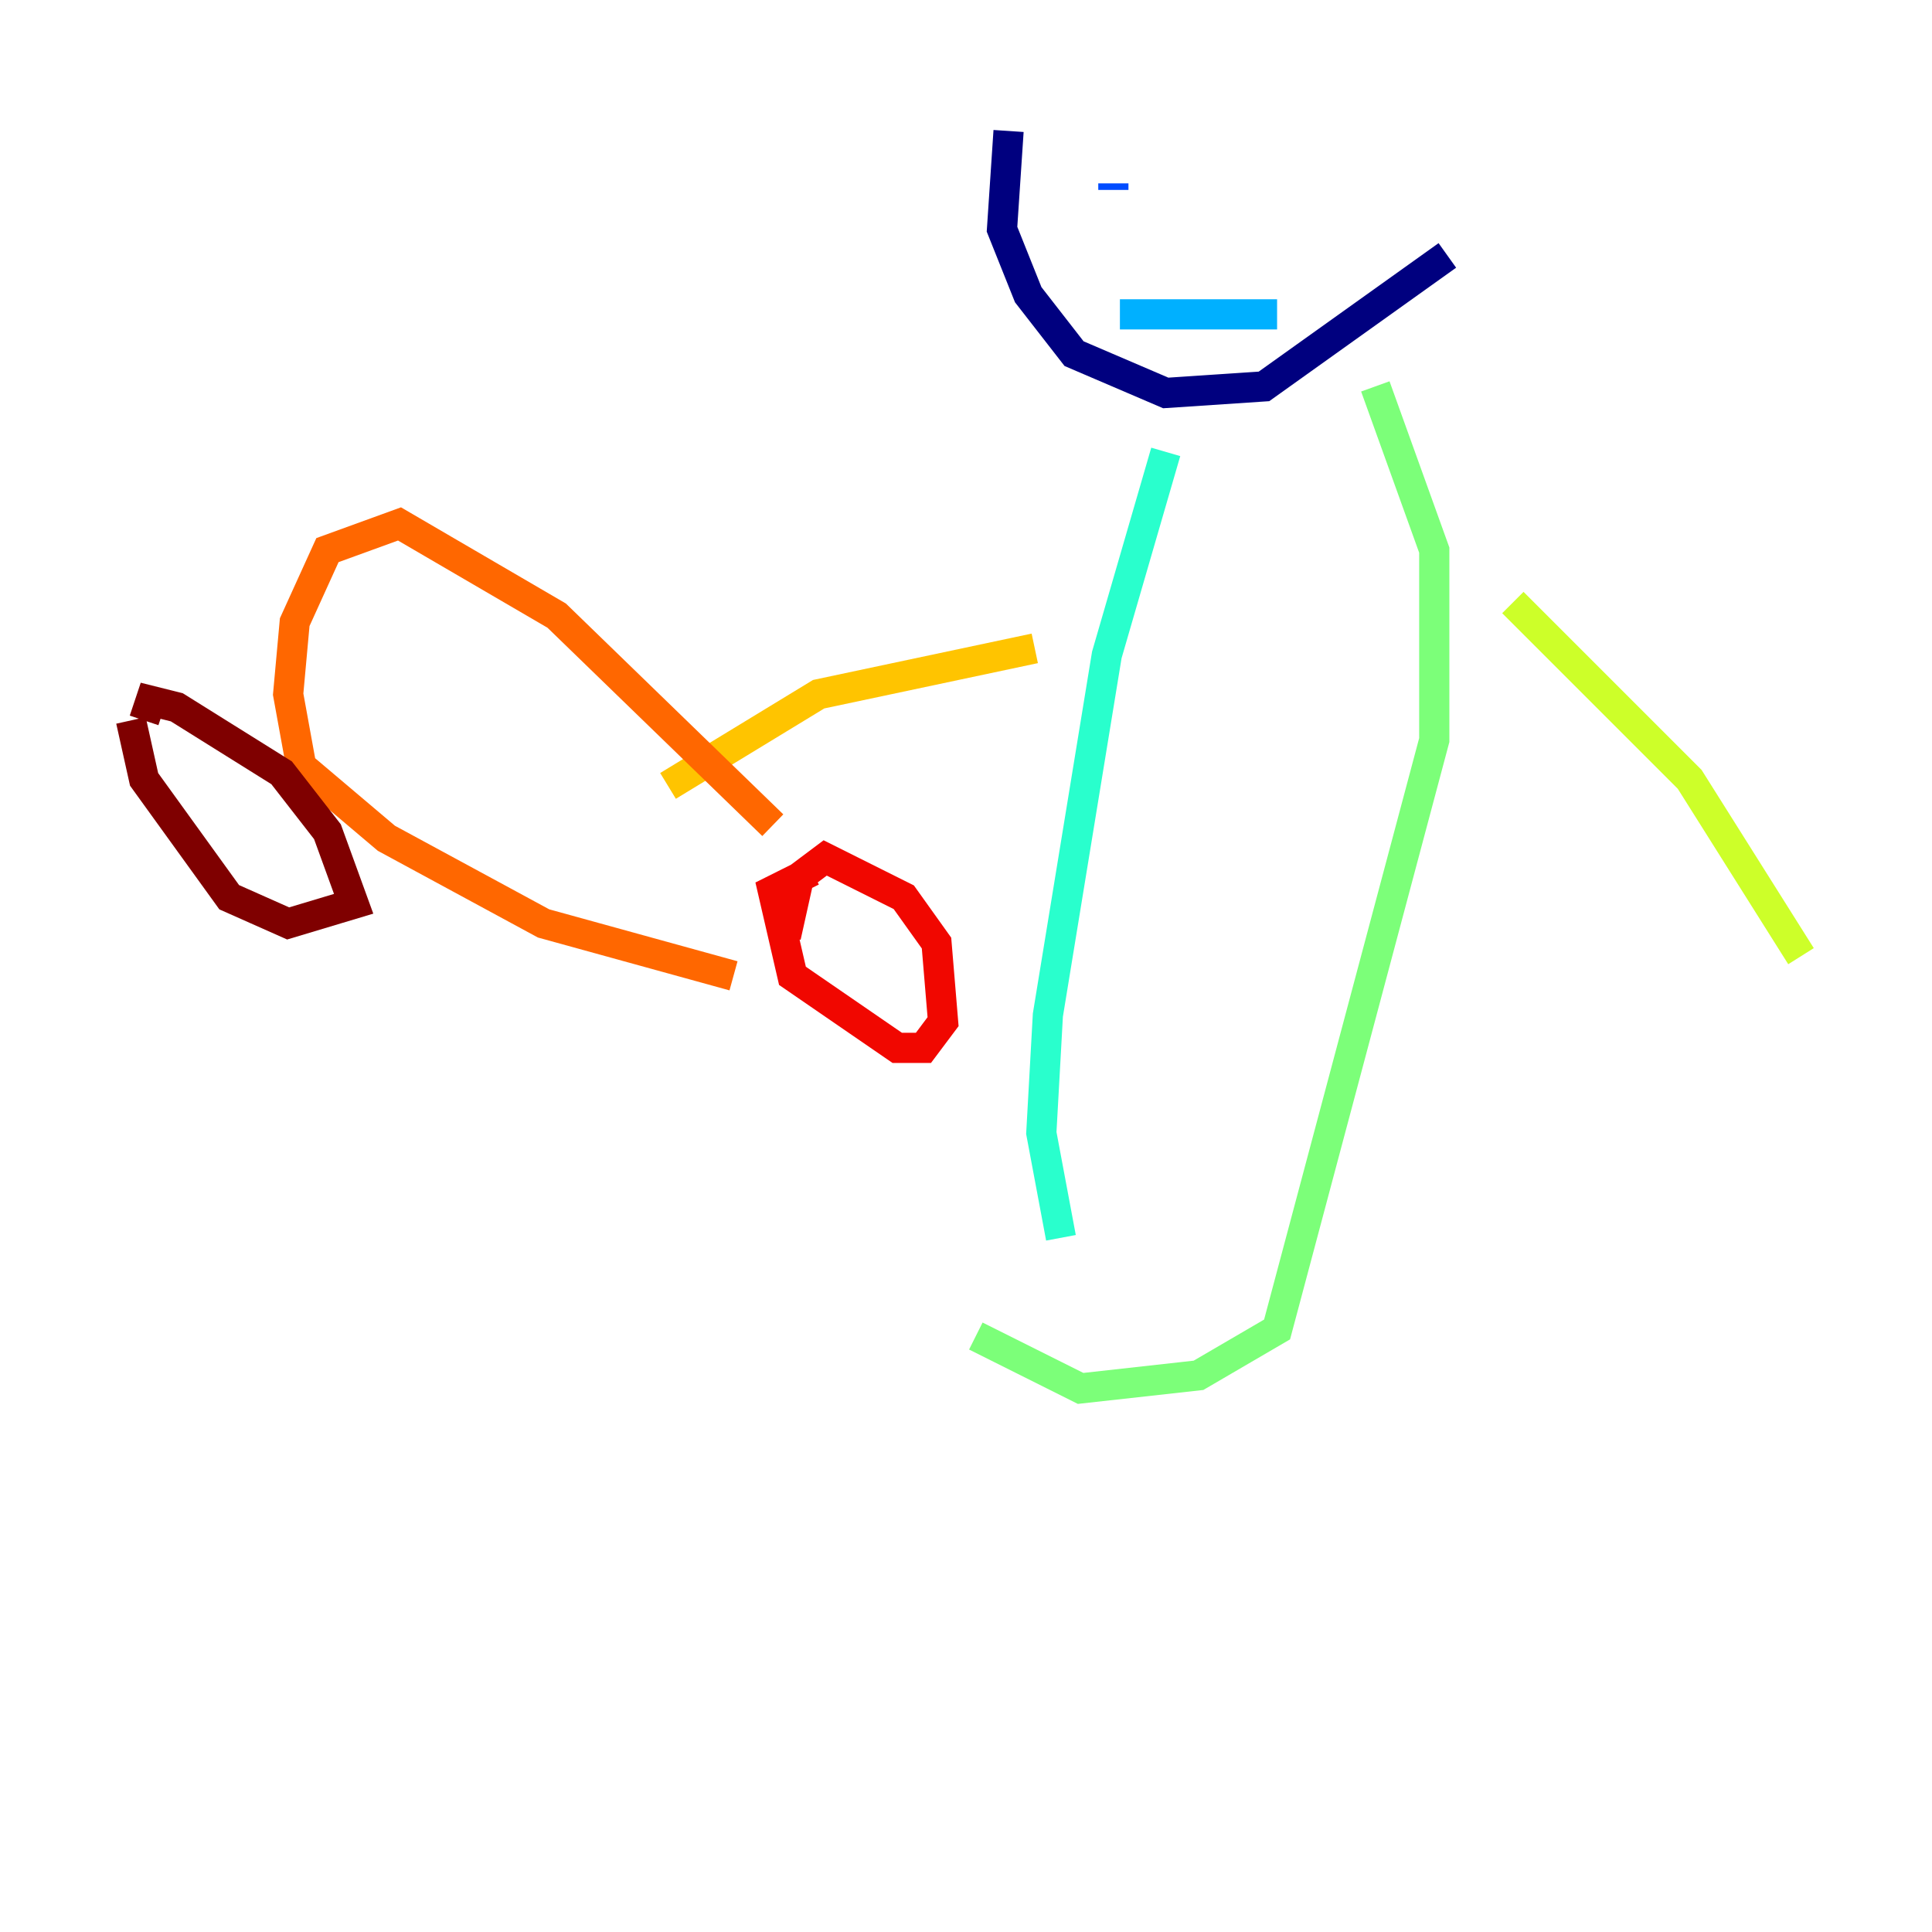 <?xml version="1.0" encoding="utf-8" ?>
<svg baseProfile="tiny" height="128" version="1.2" viewBox="0,0,128,128" width="128" xmlns="http://www.w3.org/2000/svg" xmlns:ev="http://www.w3.org/2001/xml-events" xmlns:xlink="http://www.w3.org/1999/xlink"><defs /><polyline fill="none" points="66.82,8.678 66.386,15.186 68.122,19.525 71.159,23.43 77.234,26.034 83.742,25.6 95.891,16.922" stroke="#00007f" stroke-width="2" /><polyline fill="none" points="82.007,13.451 82.007,13.451" stroke="#0000f1" stroke-width="2" /><polyline fill="none" points="73.763,12.583 73.763,12.149" stroke="#004cff" stroke-width="2" /><polyline fill="none" points="74.197,20.827 84.61,20.827" stroke="#00b0ff" stroke-width="2" /><polyline fill="none" points="77.234,29.939 73.329,43.39 69.424,67.254 68.99,75.064 70.291,82.007" stroke="#29ffcd" stroke-width="2" /><polyline fill="none" points="91.119,25.6 95.024,36.447 95.024,49.031 84.61,88.081 79.403,91.119 71.593,91.986 64.651,88.515" stroke="#7cff79" stroke-width="2" /><polyline fill="none" points="100.231,39.919 111.946,51.634 119.322,63.349" stroke="#cdff29" stroke-width="2" /><polyline fill="none" points="68.556,42.956 54.237,45.993 44.258,52.068" stroke="#ffc400" stroke-width="2" /><polyline fill="none" points="51.2,54.671 36.881,40.786 26.468,34.712 21.695,36.447 19.525,41.22 19.091,45.993 19.959,50.766 25.6,55.539 36.014,61.18 48.597,64.651" stroke="#ff6700" stroke-width="2" /><polyline fill="none" points="53.803,57.709 51.2,59.01 52.502,64.651 59.444,69.424 61.18,69.424 62.481,67.688 62.047,62.481 59.878,59.444 54.671,56.841 52.936,58.142 52.068,62.047" stroke="#f10700" stroke-width="2" /><polyline fill="none" points="8.678,47.729 9.546,51.634 15.186,59.444 19.091,61.18 23.43,59.878 21.695,55.105 18.658,51.2 11.715,46.861 9.98,46.427 9.546,47.729" stroke="#7f0000" stroke-width="2" /></svg>